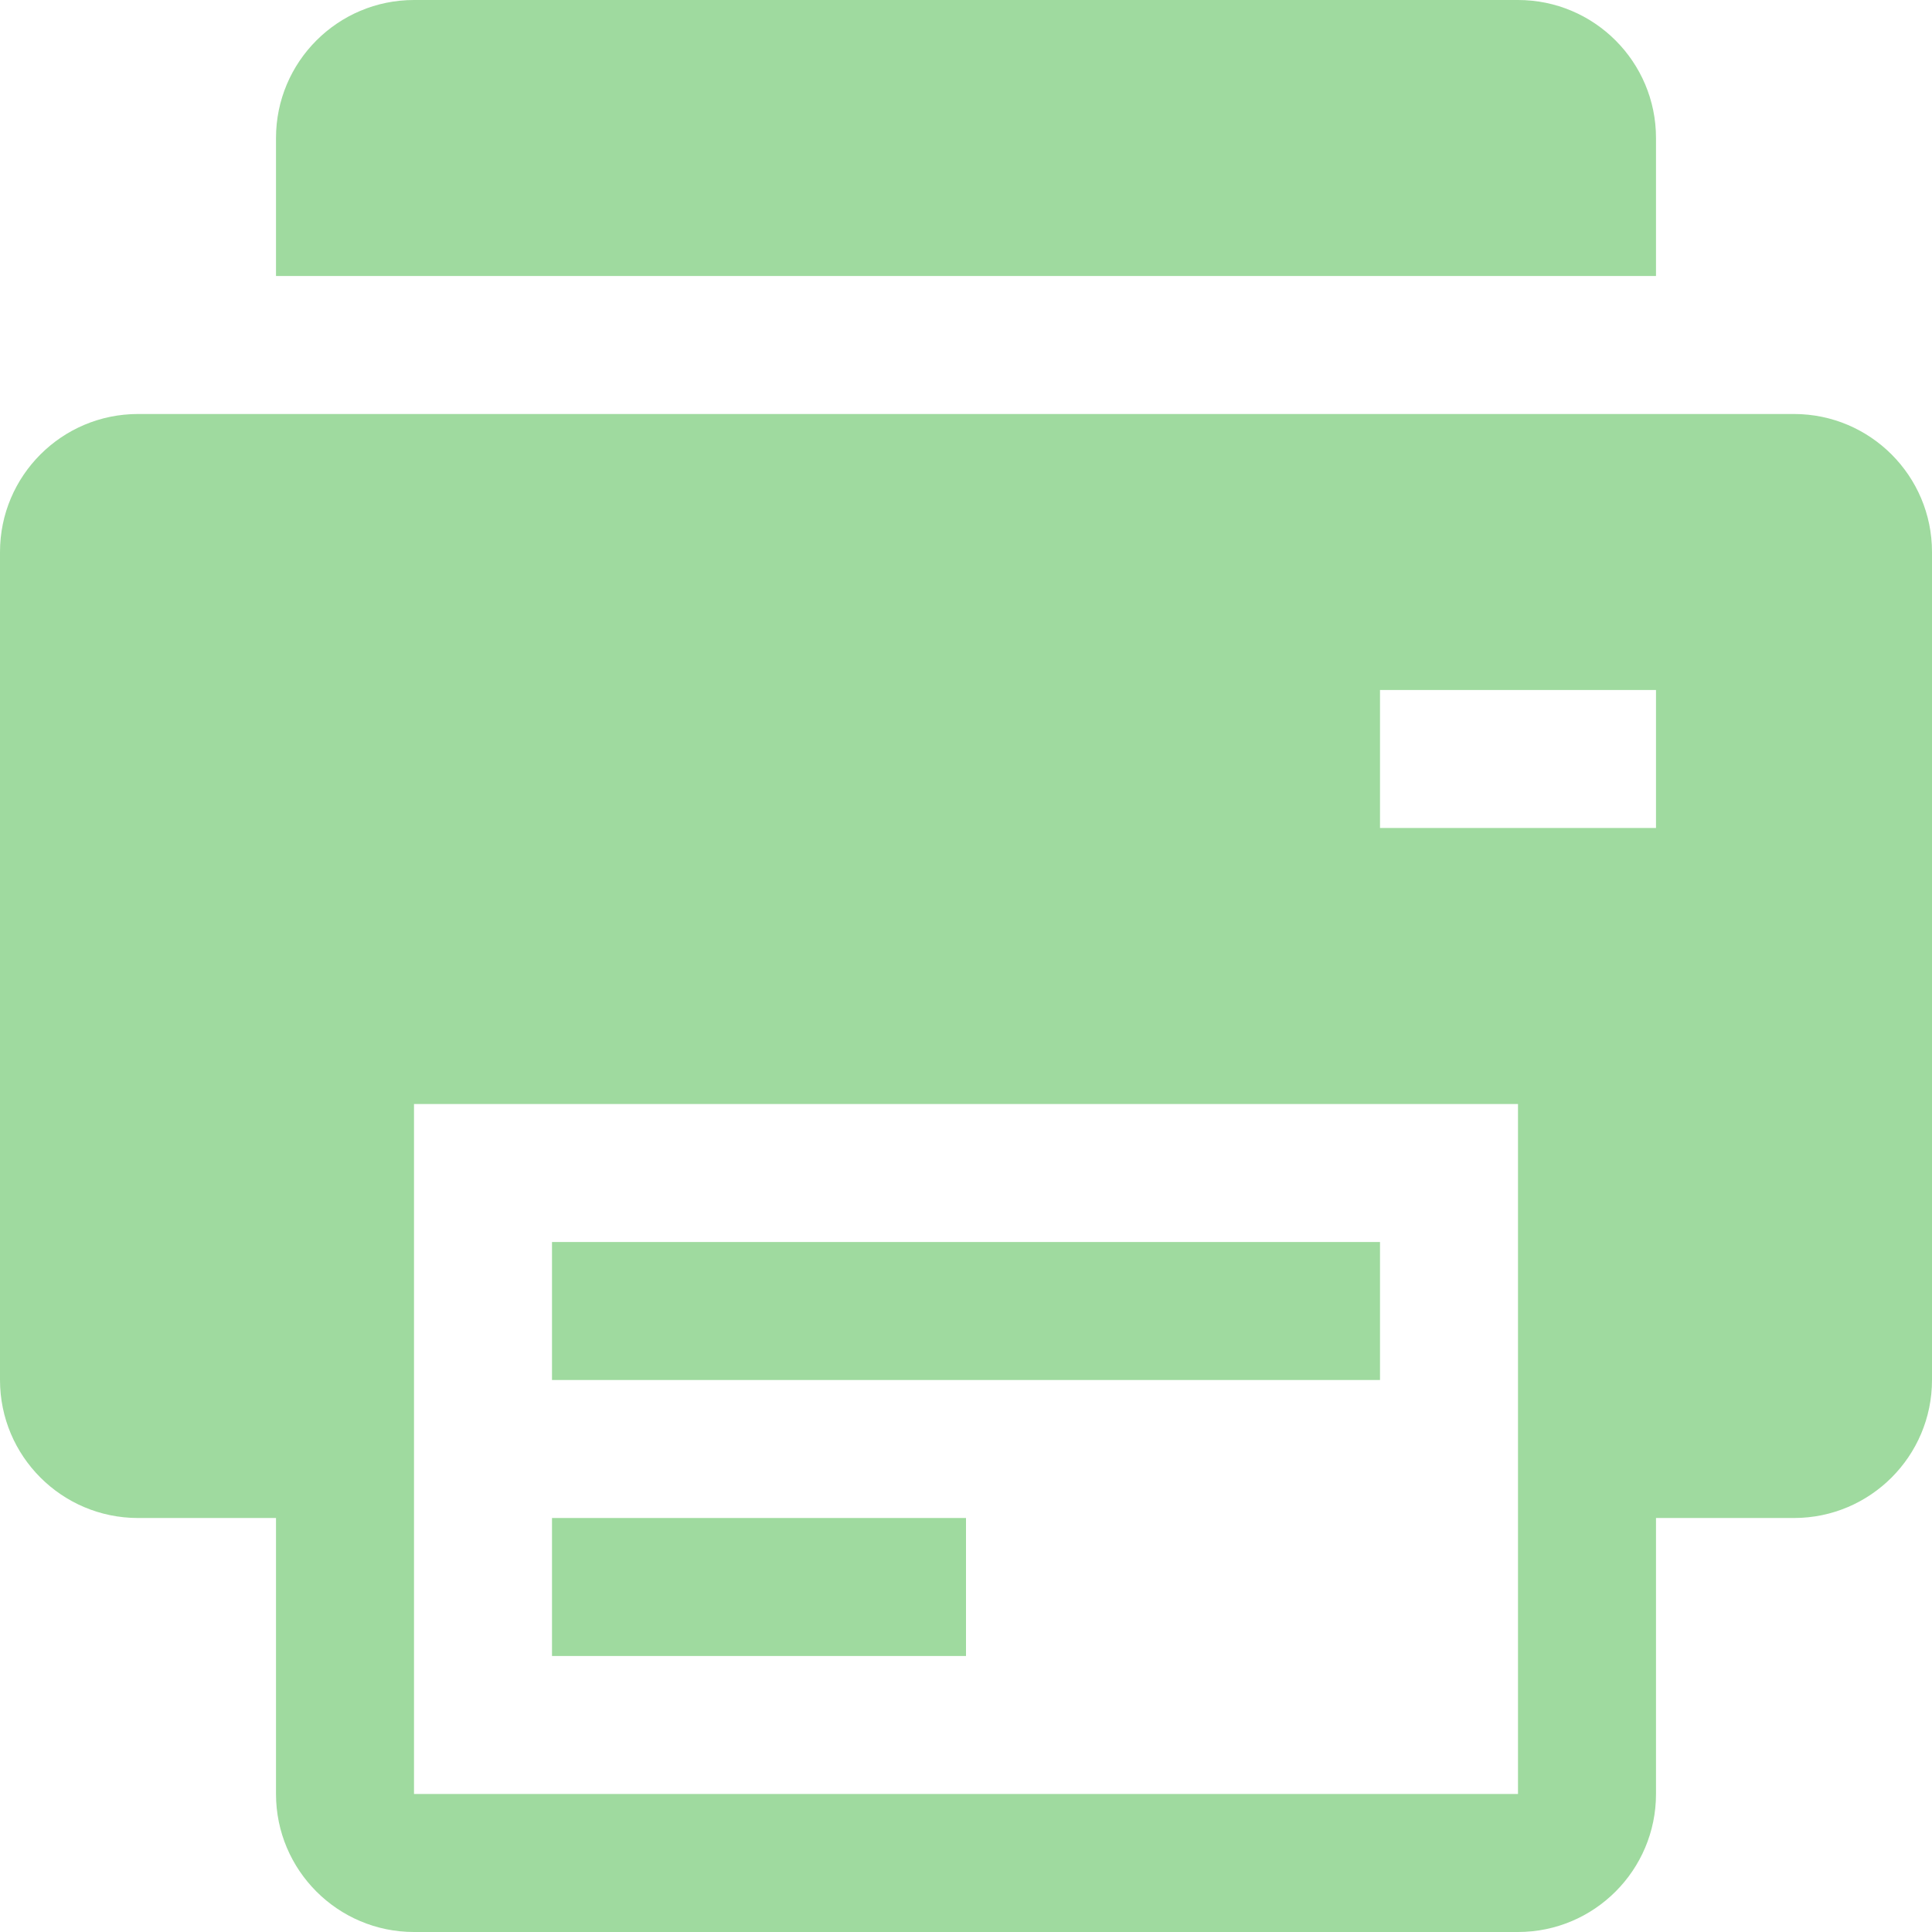 <?xml version="1.0" encoding="UTF-8"?>
<svg width="14px" height="14px" viewBox="0 0 14 14" version="1.1" xmlns="http://www.w3.org/2000/svg" xmlns:xlink="http://www.w3.org/1999/xlink">
    <!-- Generator: Sketch 53.1 (72631) - https://sketchapp.com -->
    <title>Group</title>
    <desc>Created with Sketch.</desc>
    <g id="Inbound-+-cargoletters" stroke="none" stroke-width="1" fill="none" fill-rule="evenodd">
        <g id="3.2-receipt-detail-storing" transform="translate(-919, -141)" fill="#9FDA9F">
            <g id="Group-13-Copy" transform="translate(895, 128)">
                <g id="Group" transform="translate(24, 13)">
                    <path d="M12,1 C12,0.448 11.552,-0 11,-0 L3,-0 C2.448,-0 2,0.448 2,1 L2,2 L12,2 L12,1 Z" id="Fill-1"></path>
                    <path d="M10,6 L12,6 L12,5 L10,5 L10,6 Z M3,13 L11,13 L11,8 L3,8 L3,13 Z M13,3 L1,3 C0.448,3 0,3.448 0,4 L0,10 C0,10.552 0.448,11 1,11 L2,11 L2,13 C2,13.552 2.448,14 3,14 L11,14 C11.552,14 12,13.552 12,13 L12,11 L13,11 C13.552,11 14,10.552 14,10 L14,4 C14,3.448 13.552,3 13,3 L13,3 Z" id="Fill-4"></path>
                    <polygon id="Fill-6" points="4 12 7 12 7 11 4 11"></polygon>
                    <polygon id="Fill-7" points="4 10 10 10 10 9 4 9"></polygon>
                </g>
            </g>
        </g>
    </g>
</svg>